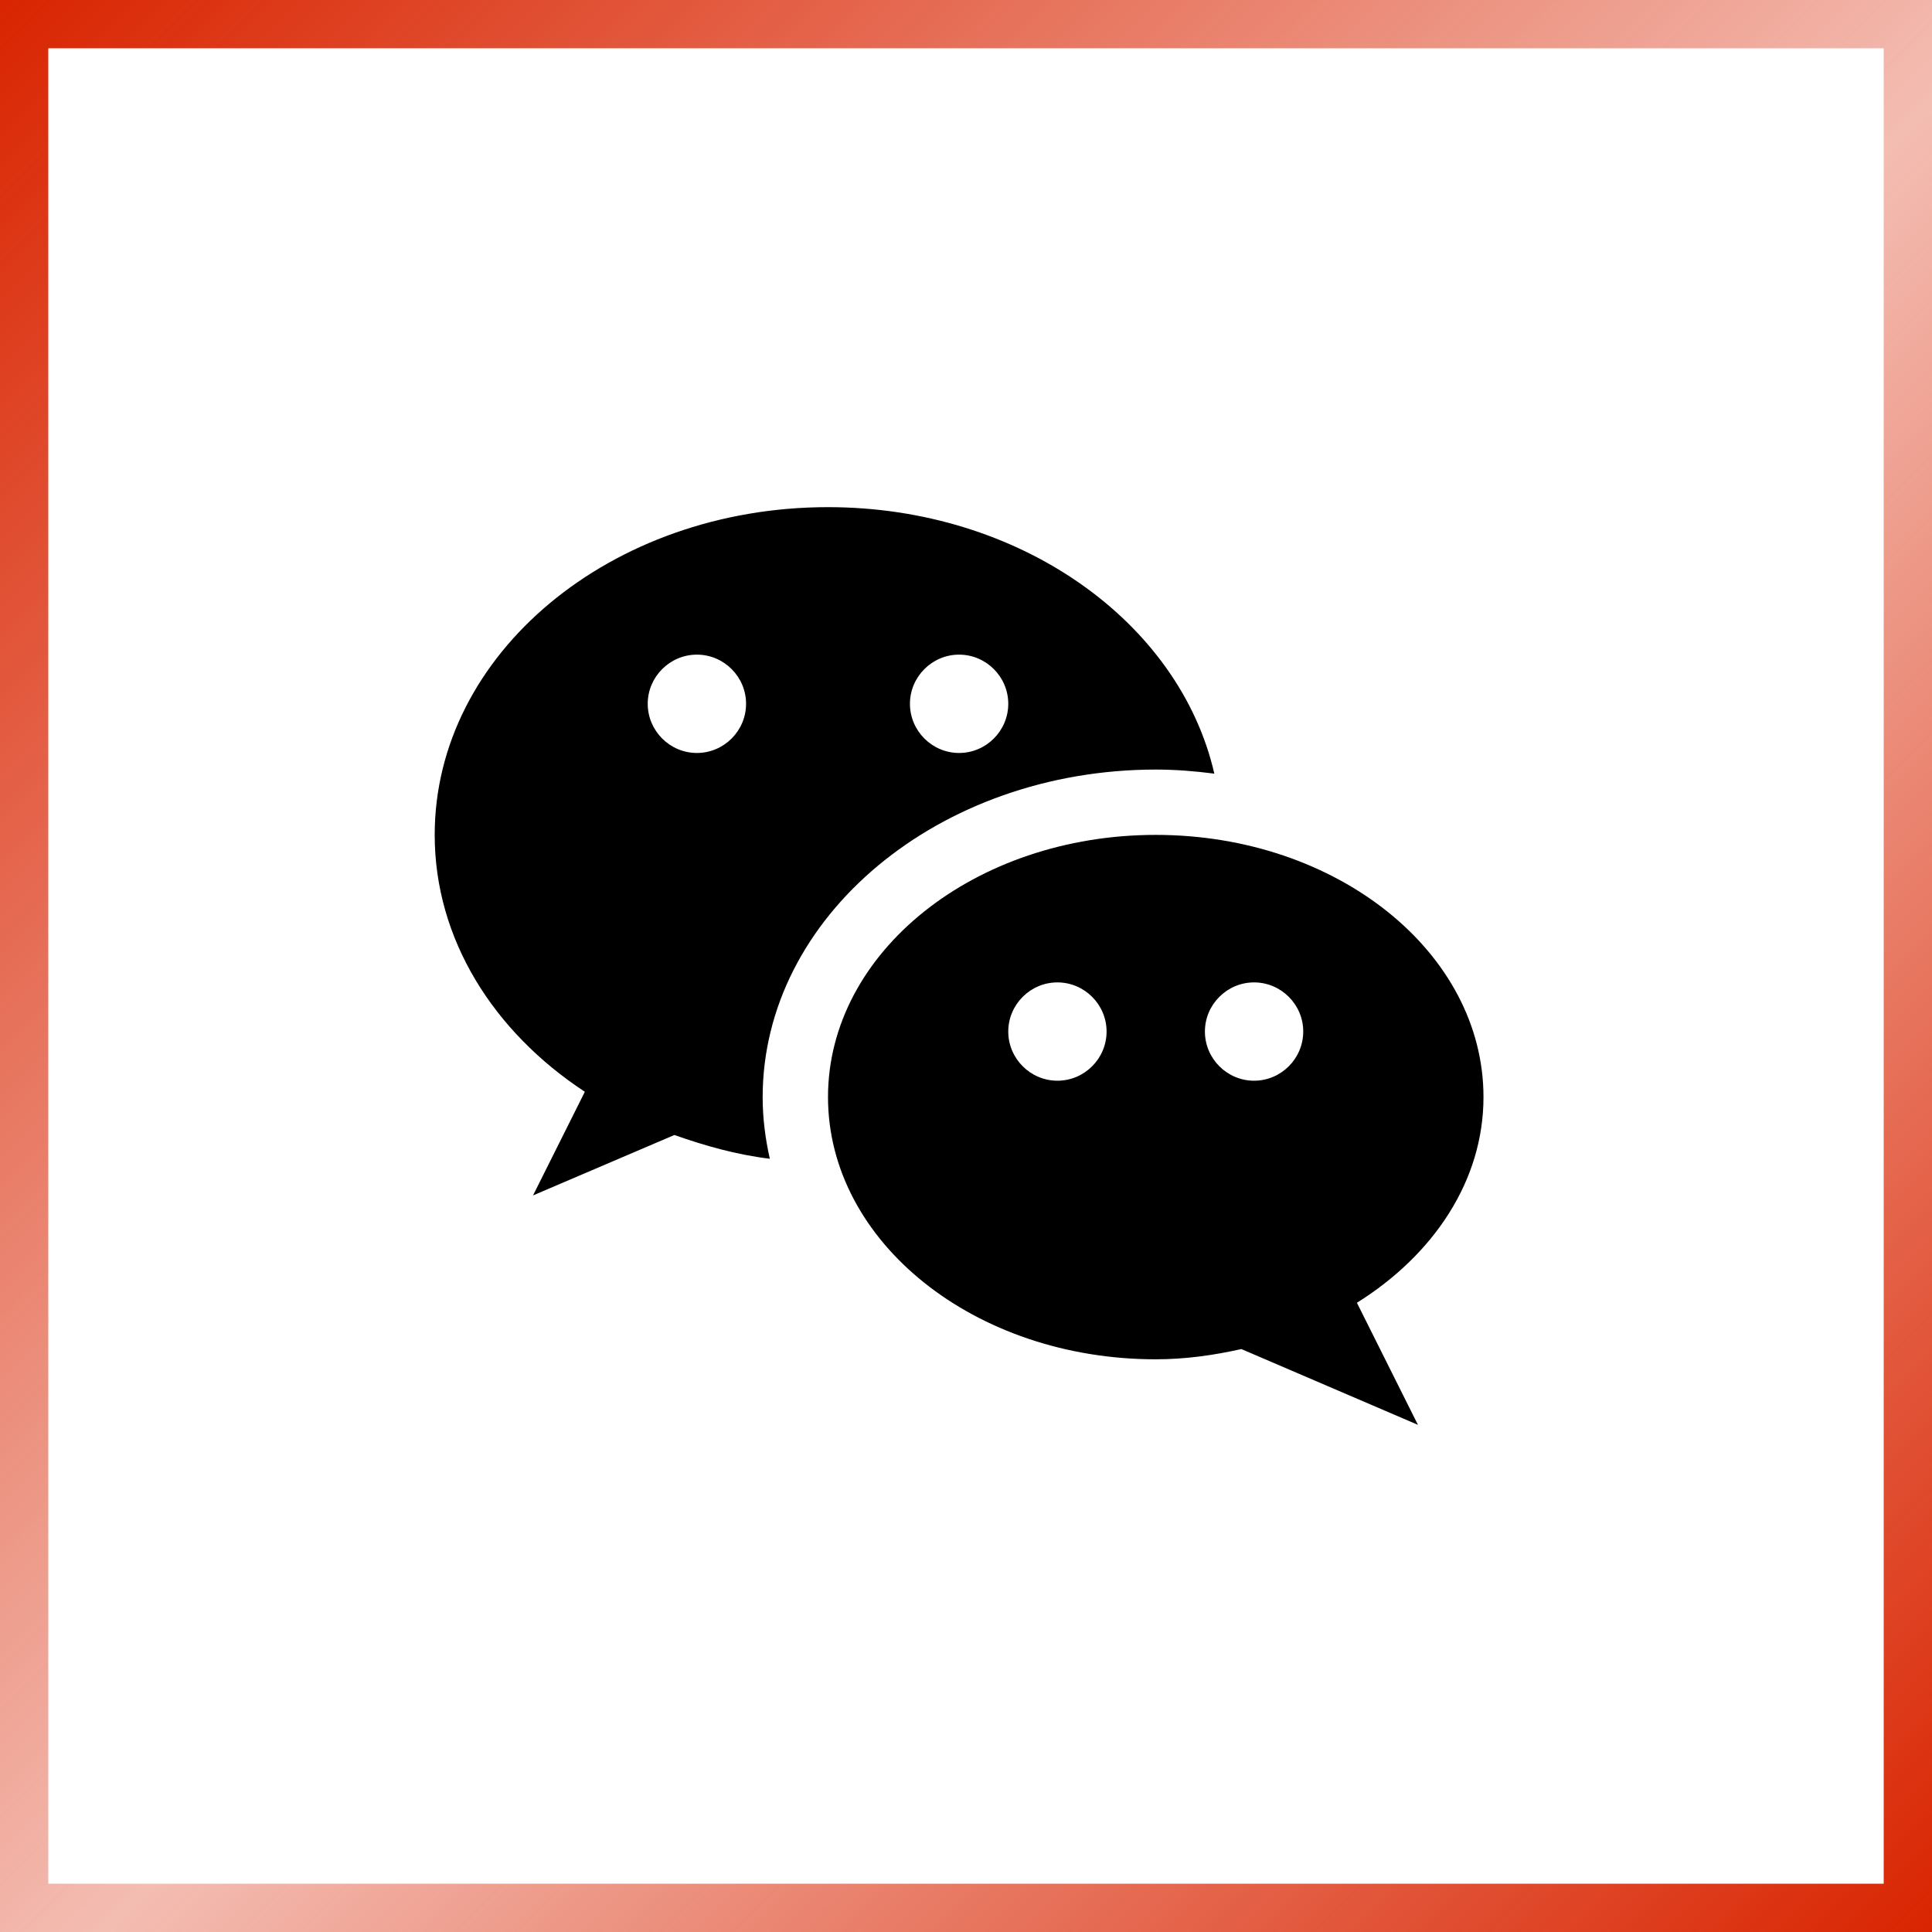 <svg width="80" height="80" viewBox="0 0 80 80" fill="none" xmlns="http://www.w3.org/2000/svg">
<path d="M80 0H0V80H80V0Z" fill="url(#paint0_linear)"/>
<path d="M78 2H2V78H78V2Z" fill="white"/>
<g clip-path="url(#clip0)">
<path d="M34.286 21C25.295 21 18 27.073 18 34.571C18 38.889 20.434 42.723 24.217 45.208L22.071 49.5L27.924 46.998C29.18 47.439 30.477 47.812 31.877 47.982C31.69 47.15 31.58 46.302 31.58 45.437C31.58 37.956 38.883 31.866 47.866 31.866C48.688 31.866 49.494 31.933 50.283 32.035C48.841 25.75 42.233 21 34.286 21ZM28.857 31.179C27.738 31.179 26.821 30.262 26.821 29.143C26.821 28.023 27.738 27.107 28.857 27.107C29.977 27.107 30.893 28.023 30.893 29.143C30.893 30.262 29.977 31.179 28.857 31.179ZM39.714 31.179C38.595 31.179 37.679 30.262 37.679 29.143C37.679 28.023 38.595 27.107 39.714 27.107C40.834 27.107 41.75 28.023 41.75 29.143C41.75 30.262 40.834 31.179 39.714 31.179Z" fill="black"/>
<path d="M61.428 45.429C61.428 39.432 55.355 34.571 47.857 34.571C40.359 34.571 34.286 39.432 34.286 45.429C34.286 51.425 40.359 56.286 47.857 56.286C49.087 56.286 50.266 56.116 51.403 55.862L58.714 59L56.187 53.945C59.359 51.96 61.428 48.898 61.428 45.429ZM43.786 44.75C42.666 44.75 41.75 43.834 41.75 42.714C41.75 41.595 42.666 40.679 43.786 40.679C44.905 40.679 45.821 41.595 45.821 42.714C45.821 43.834 44.905 44.75 43.786 44.75ZM51.928 44.75C50.809 44.75 49.893 43.834 49.893 42.714C49.893 41.595 50.809 40.679 51.928 40.679C53.048 40.679 53.964 41.595 53.964 42.714C53.964 43.834 53.048 44.75 51.928 44.75Z" fill="black"/>
</g>
<defs>
<linearGradient id="paint0_linear" x1="0" y1="0" x2="80" y2="80" gradientUnits="userSpaceOnUse">
<stop stop-color="#D92400"/>
<stop offset="0.527" stop-color="#D92400" stop-opacity="0.3"/>
<stop offset="1" stop-color="#D92400"/>
</linearGradient>
<clipPath id="clip0">
<rect width="43.429" height="38" fill="white" transform="translate(18 21)"/>
</clipPath>
</defs>
</svg>
